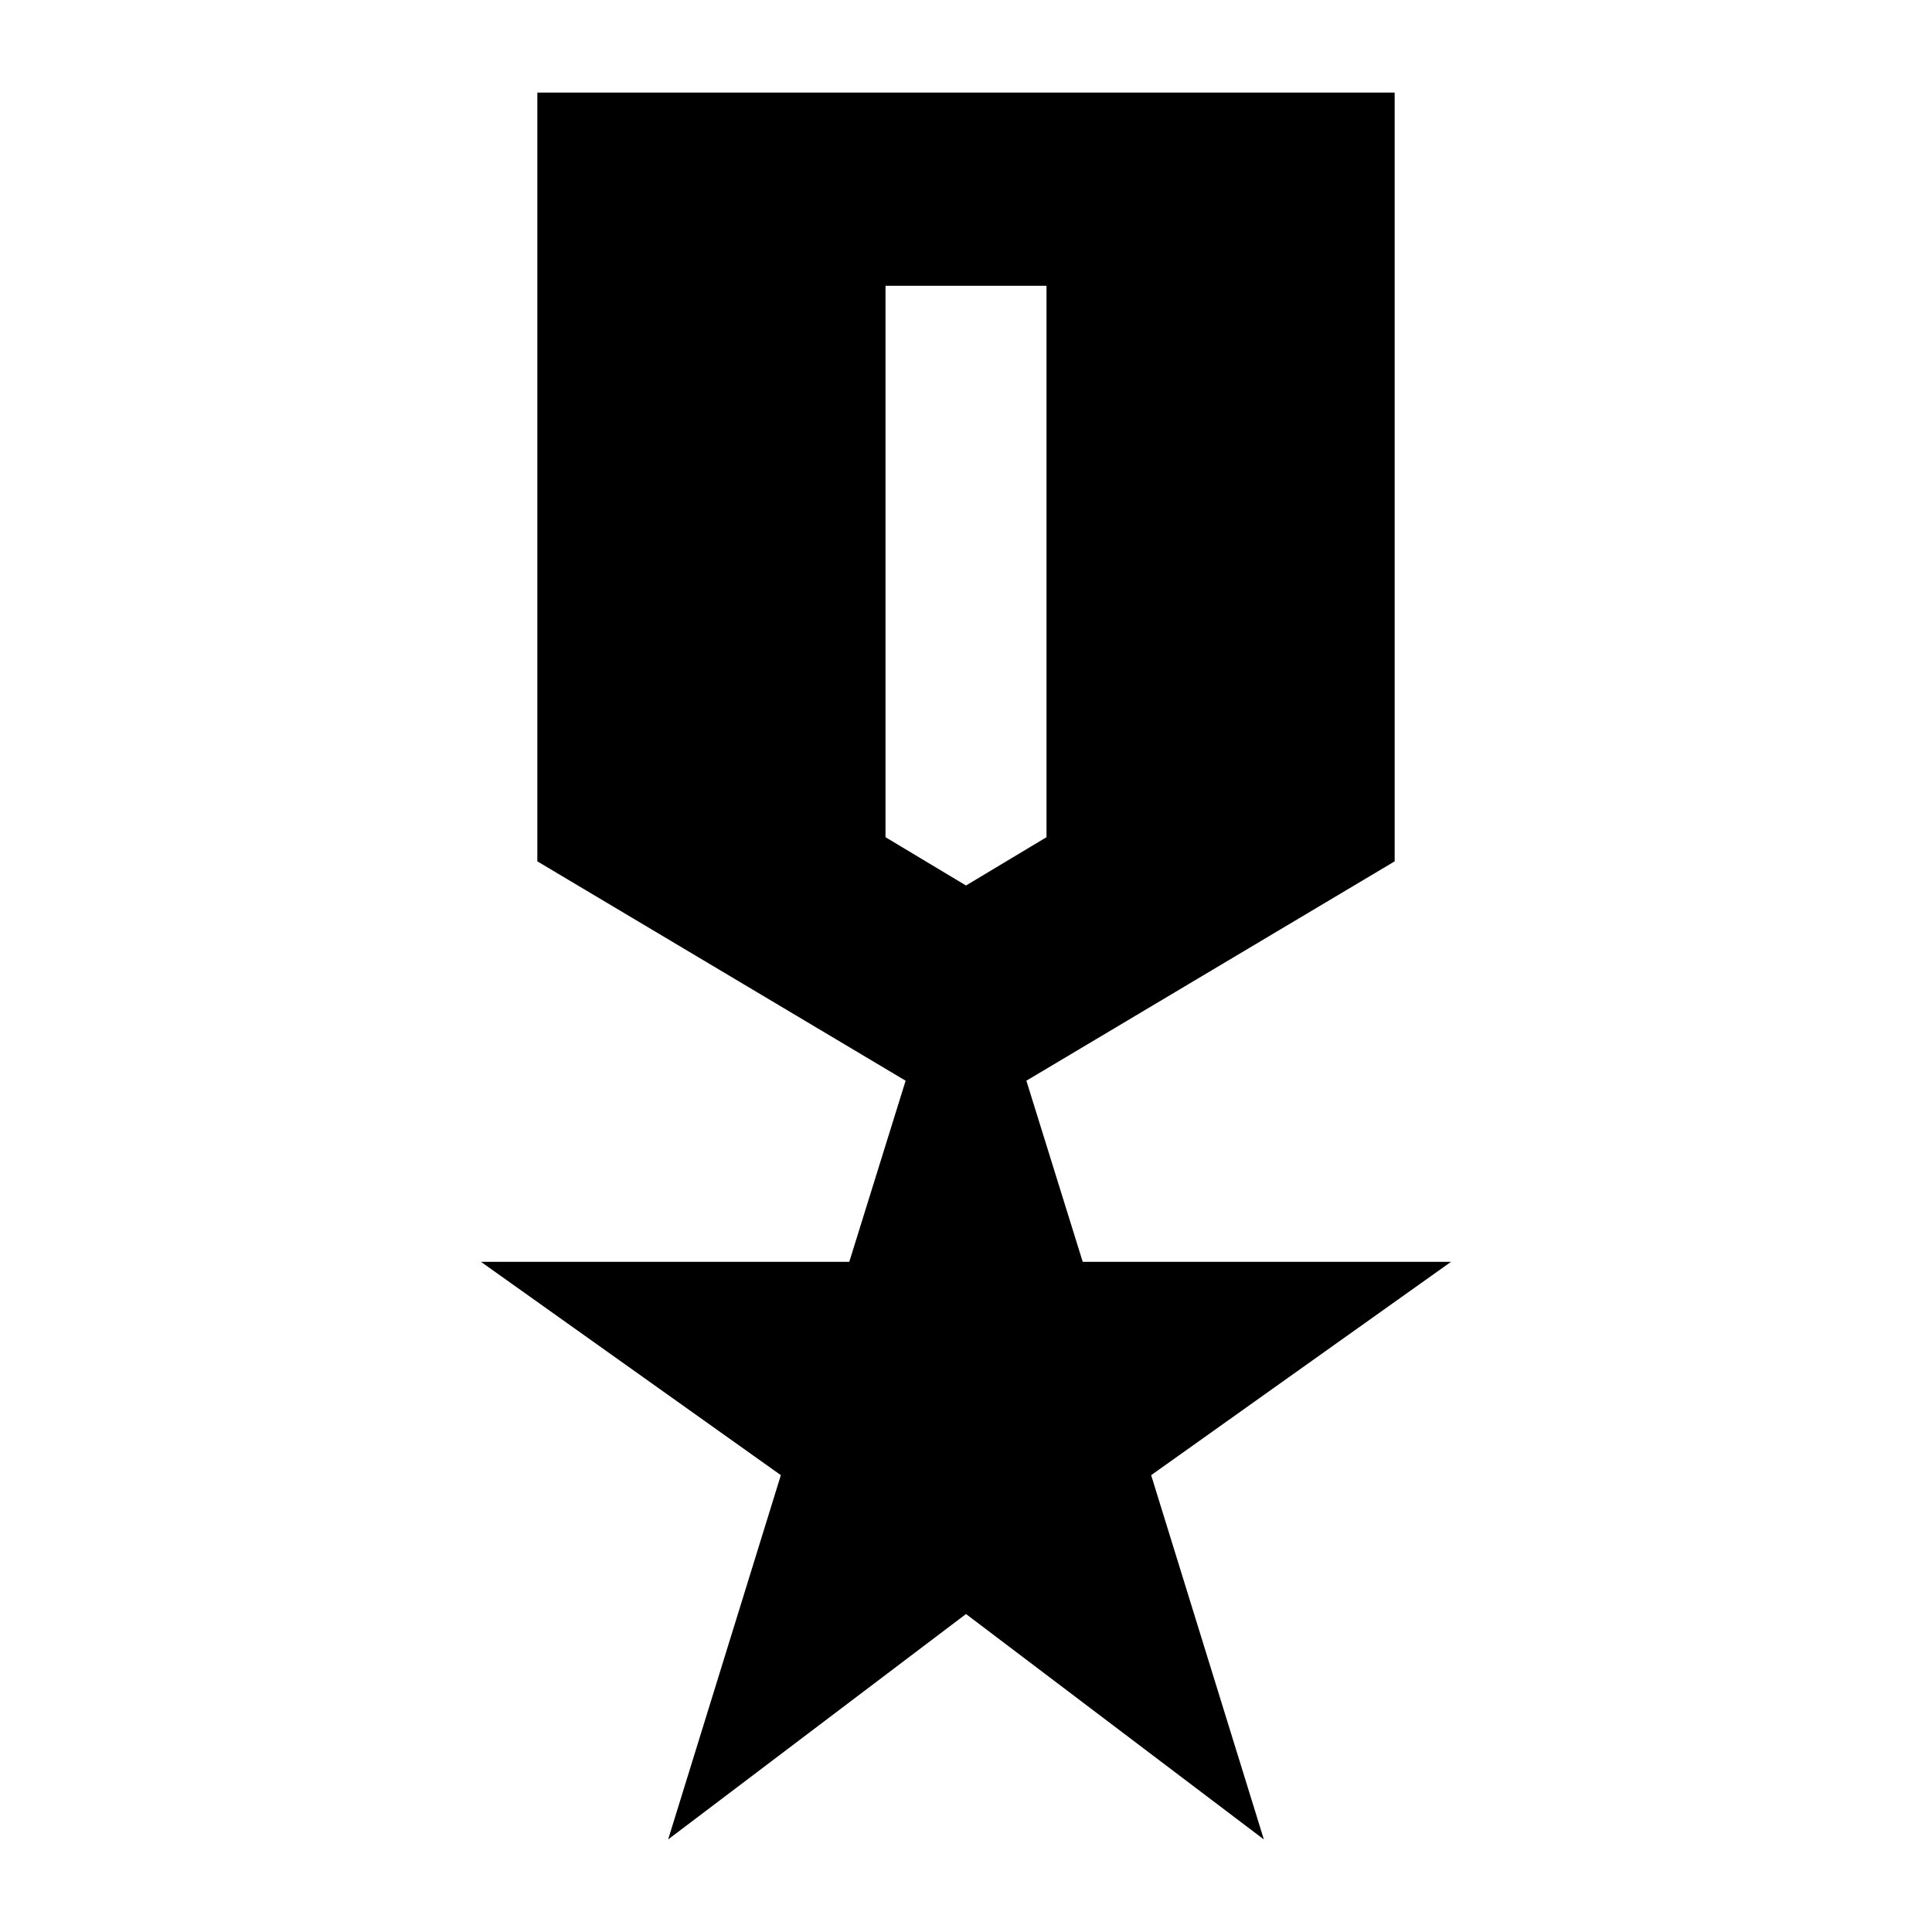 <svg xmlns="http://www.w3.org/2000/svg" height="24" width="24"><path d="M8.3 22.85 9.7 18.325 5.975 15.675H10.55L11.25 13.425L6.675 10.7V1.15H17.325V10.7L12.75 13.425L13.45 15.675H18.025L14.3 18.325L15.7 22.85L12 20.05ZM12 11 13 10.4V3.55H11V10.4Z"/></svg>